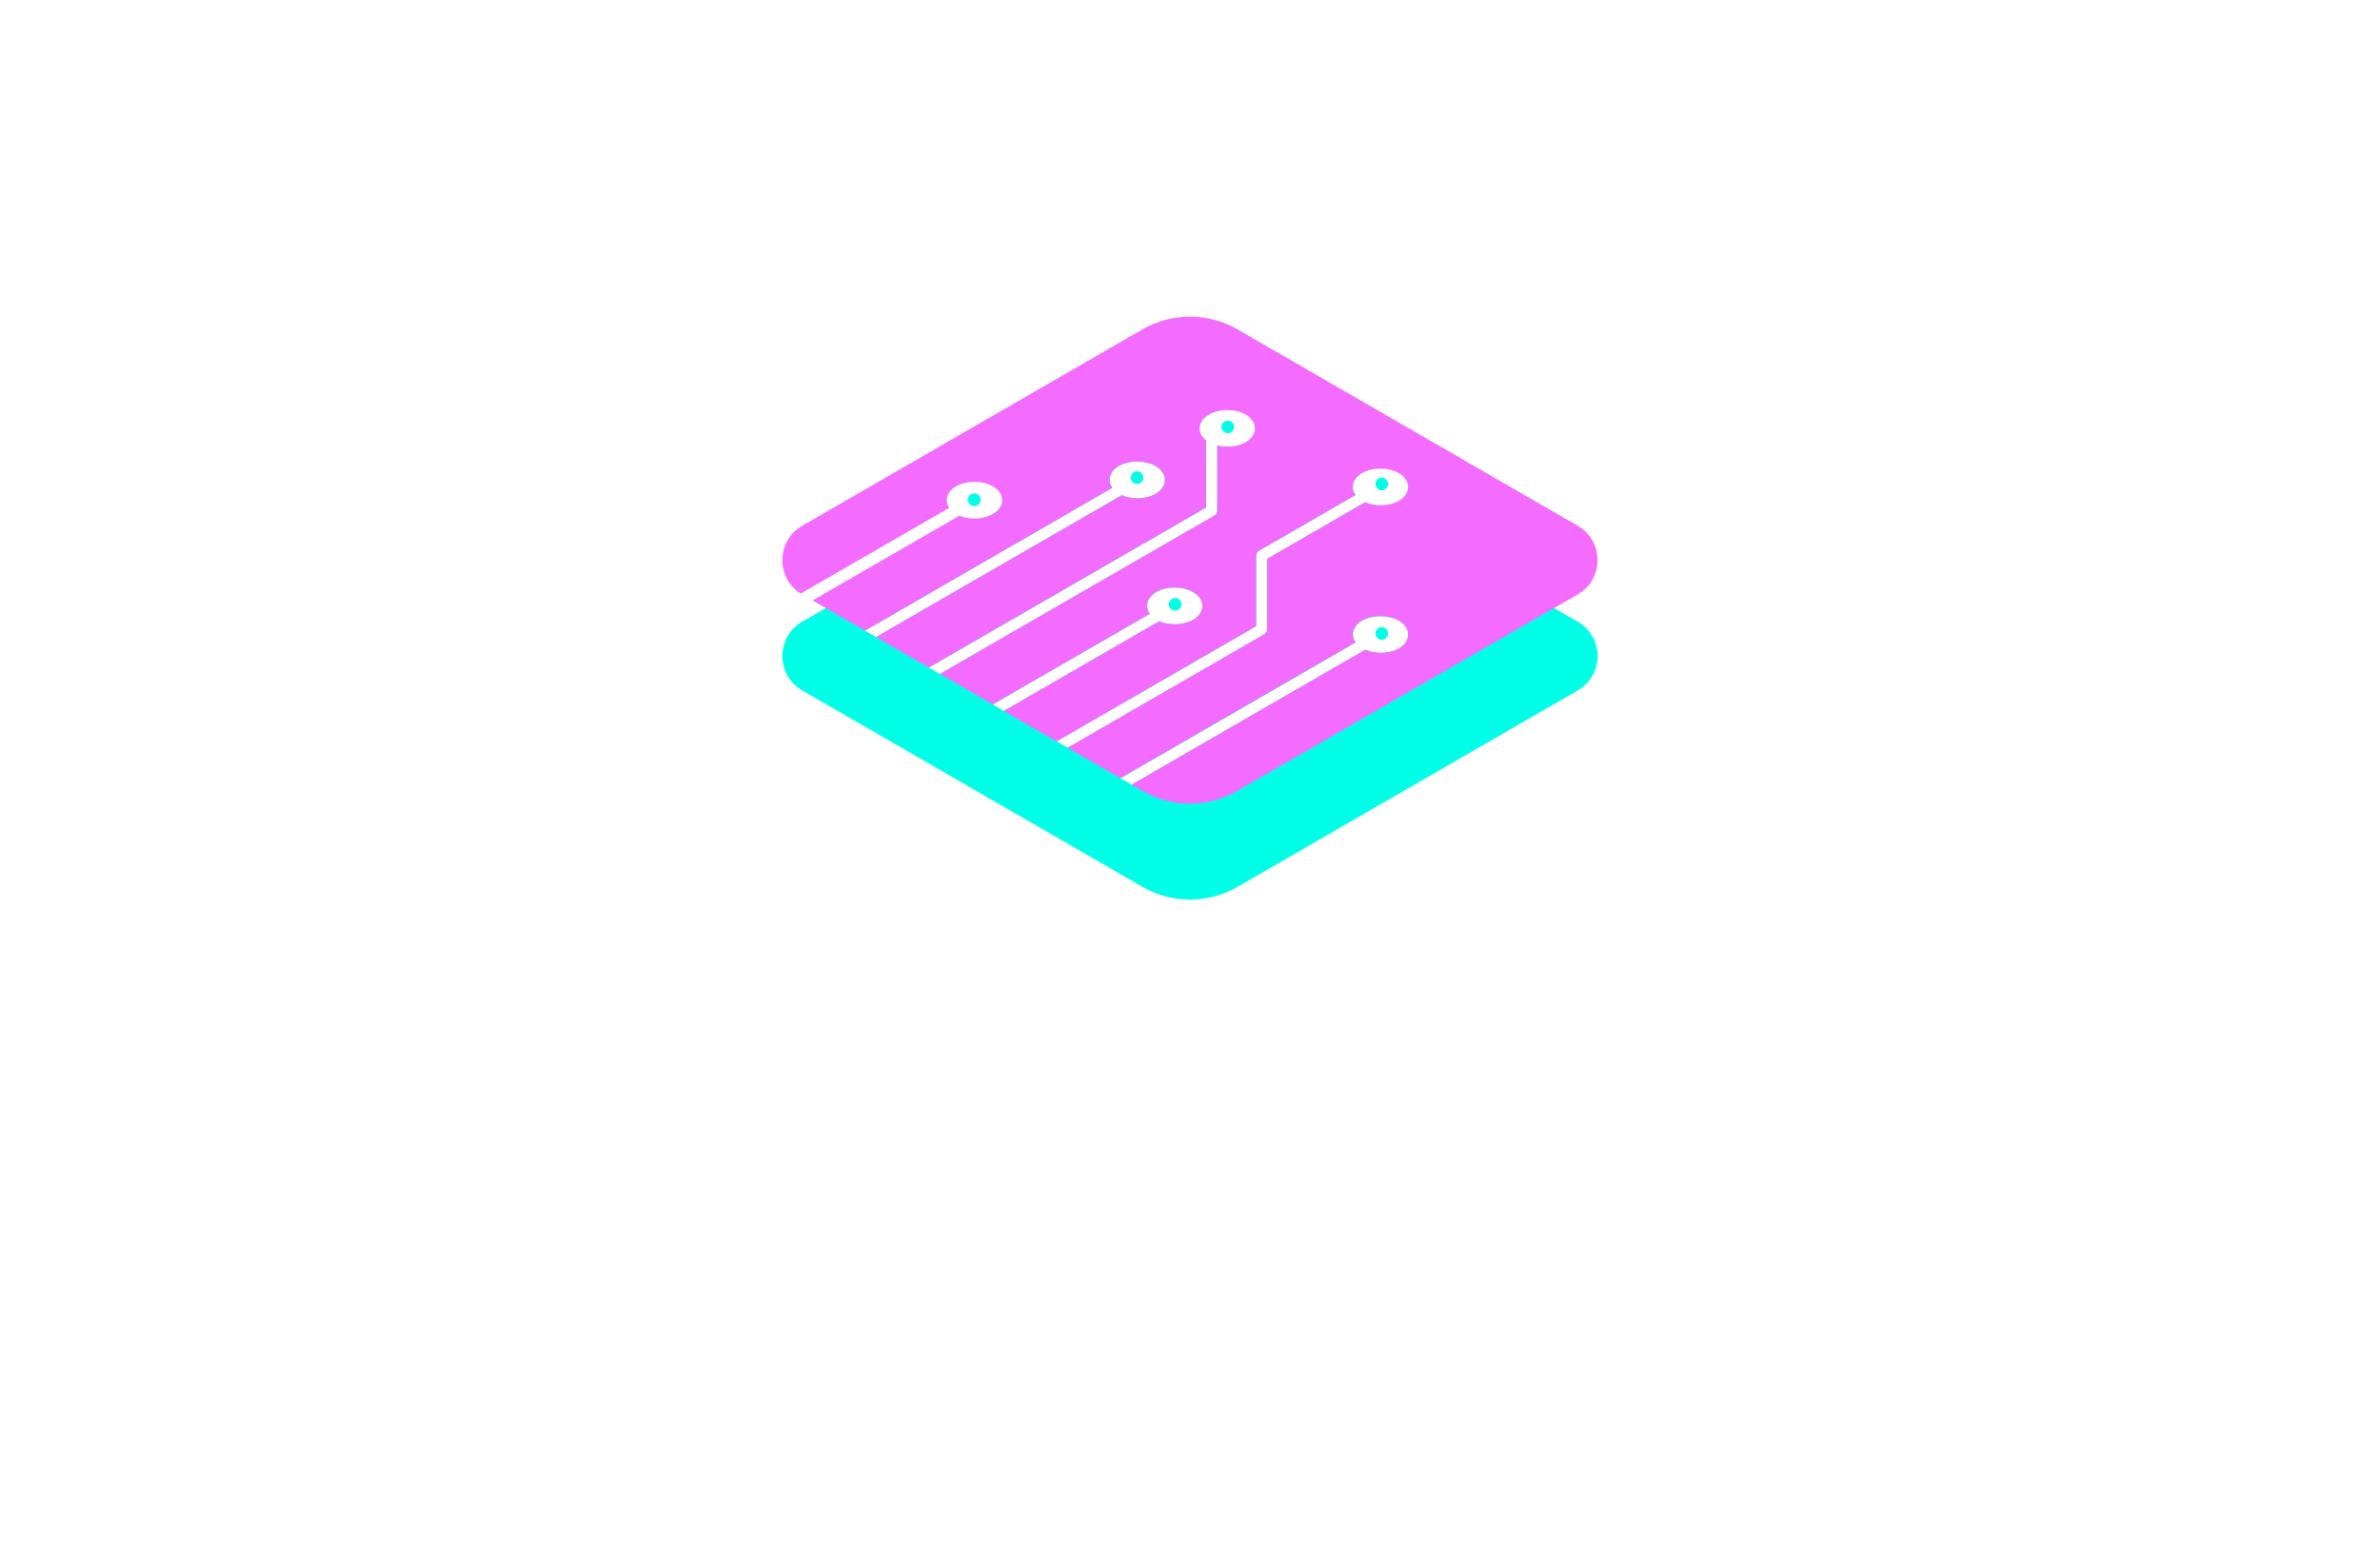 <?xml version="1.0" encoding="utf-8"?>
<!-- Generator: Adobe Illustrator 27.8.1, SVG Export Plug-In . SVG Version: 6.00 Build 0)  -->
<svg version="1.1" id="Layer_1" xmlns="http://www.w3.org/2000/svg" xmlns:xlink="http://www.w3.org/1999/xlink" x="0px" y="0px"
	 viewBox="0 0 350 230" style="enable-background:new 0 0 350 230;" xml:space="preserve">
<style type="text/css">
	.st0{fill:#005868;}
	.st1{fill:#FF0087;}
	.st2{fill:#002F44;}
	.st3{fill:#FC9500;}
	.st4{fill:#003144;}
	.st5{fill:#00AAFF;}
	.st6{fill:#00FFE6;}
	.st7{fill:#F46CFF;}
	.st8{fill:#0043FF;}
	.st9{fill:#977D00;}
	.st10{fill-rule:evenodd;clip-rule:evenodd;fill:#5BB200;}
	.st11{fill-rule:evenodd;clip-rule:evenodd;fill:#747C04;}
	.st12{fill:#735500;}
	.st13{fill:#4D0600;}
	.st14{fill-rule:evenodd;clip-rule:evenodd;fill:#FF0074;}
	.st15{fill-rule:evenodd;clip-rule:evenodd;fill:#004972;}
	.st16{fill:#E5BB07;}
	.st17{fill-rule:evenodd;clip-rule:evenodd;fill:#C2C700;}
	.st18{fill-rule:evenodd;clip-rule:evenodd;fill:#FF0062;}
	.st19{fill-rule:evenodd;clip-rule:evenodd;fill:#C44600;}
	.st20{fill:#02D3BE;}
	.st21{fill:#D3B900;}
	.st22{fill:#0055FF;}
	.st23{fill:#D17315;}
	.st24{fill:#9E580B;}
	.st25{fill:url(#SVGID_1_);}
	.st26{fill:#05ADFC;}
	.st27{fill:#F1F9C2;}
	.st28{fill-rule:evenodd;clip-rule:evenodd;fill:#282000;}
</style>
<g>
	<path class="st6" d="M232.02,91.43l-3.46-2L202.3,74.27c-0.54-0.06-1.05-0.19-1.52-0.4l-14.4,8.32v10.37c0,0.3-0.16,0.56-0.41,0.72
		l-28.94,16.7l-1.64-0.95l29.35-16.94V81.72c0-0.29,0.15-0.56,0.4-0.71l14.22-8.21c-0.08-0.11-0.14-0.22-0.2-0.34l-14.82-8.55
		c-0.22,0.45-0.61,0.85-1.15,1.16c-0.75,0.43-1.72,0.65-2.69,0.65c-0.51,0-1.02-0.06-1.5-0.18v9.58c0,0.3-0.15,0.56-0.4,0.71
		l-40.38,23.31l-1.63-0.95l40.78-23.54v-9.87c-0.62-0.48-0.96-1.11-0.96-1.77c0-0.79,0.49-1.53,1.36-2.03
		c0.02-0.01,0.04-0.02,0.06-0.03c-3.3-0.68-6.79-0.16-9.79,1.57l-20.97,12.11c-0.23,0.37-0.59,0.7-1.04,0.96
		c-0.46,0.27-1.01,0.46-1.6,0.56l-22.99,13.28l-3.46,2c-3.89,2.25-3.89,7.86,0,10.11l50.06,28.9c4.31,2.48,9.61,2.48,13.93,0
		l50.06-28.9C235.91,99.29,235.91,93.68,232.02,91.43z M127.23,92.77c0.05-0.05,0.11-0.09,0.17-0.13l36.17-20.89
		c-0.26-0.36-0.4-0.77-0.4-1.18c0-0.79,0.49-1.54,1.35-2.03c1.52-0.88,3.9-0.87,5.42,0.01c0.87,0.5,1.37,1.25,1.37,2.04
		c0,0.79-0.5,1.53-1.36,2.03c-0.76,0.44-1.73,0.66-2.7,0.66c-0.79,0-1.6-0.15-2.28-0.45l-36.15,20.87L127.23,92.77z M146,103.61
		l23.09-13.33c-0.26-0.36-0.4-0.77-0.4-1.18c0-0.79,0.49-1.53,1.35-2.03c1.52-0.87,3.9-0.87,5.42,0.01
		c0.87,0.51,1.37,1.25,1.37,2.05c0,0.79-0.5,1.53-1.36,2.03c-0.76,0.43-1.73,0.66-2.7,0.66c-0.79,0-1.6-0.15-2.28-0.45l-22.87,13.2
		L146,103.61z M164.79,114.46l34.58-19.97c-0.26-0.36-0.4-0.77-0.4-1.18c0-0.79,0.49-1.53,1.36-2.03c1.52-0.88,3.89-0.87,5.42,0.01
		c0.87,0.5,1.37,1.25,1.37,2.04c0,0.79-0.49,1.54-1.36,2.04c-0.75,0.43-1.73,0.65-2.69,0.65c-0.8,0-1.6-0.15-2.28-0.45l-34.35,19.84
		L164.79,114.46z M144.2,73.5c0,0.51-0.42,0.93-0.93,0.93c-0.51,0-0.93-0.42-0.93-0.93s0.42-0.93,0.93-0.93
		C143.78,72.57,144.2,72.99,144.2,73.5z M167.22,69.31c-0.51,0-0.93,0.42-0.93,0.93c0,0.51,0.42,0.93,0.93,0.93
		c0.51,0,0.93-0.42,0.93-0.93C168.15,69.72,167.73,69.31,167.22,69.31z M172.81,87.95c-0.51,0-0.93,0.42-0.93,0.93
		c0,0.51,0.42,0.93,0.93,0.93c0.51,0,0.93-0.42,0.93-0.93C173.75,88.36,173.33,87.95,172.81,87.95z M203.2,70.24
		c-0.51,0-0.93,0.42-0.93,0.93c0,0.51,0.42,0.93,0.93,0.93c0.51,0,0.93-0.42,0.93-0.93C204.13,70.66,203.71,70.24,203.2,70.24z
		 M180.55,61.85c-0.51,0-0.93,0.42-0.93,0.93s0.42,0.93,0.93,0.93c0.51,0,0.93-0.42,0.93-0.93S181.07,61.85,180.55,61.85z
		 M203.2,92.23c-0.51,0-0.93,0.42-0.93,0.93c0,0.51,0.42,0.93,0.93,0.93c0.51,0,0.93-0.42,0.93-0.93
		C204.13,92.65,203.71,92.23,203.2,92.23z"/>
	<path class="st7" d="M232.02,77.33l-50.06-28.9c-4.31-2.48-9.61-2.48-13.93,0l-50.06,28.9c-3.81,2.2-3.89,7.64-0.22,9.97
		l21.85-12.61c-0.25-0.35-0.37-0.74-0.37-1.14c0-0.79,0.49-1.54,1.36-2.03c1.52-0.88,3.89-0.87,5.42,0.01
		c0.87,0.5,1.37,1.25,1.37,2.04c0,0.38-0.11,0.74-0.32,1.07c-0.23,0.37-0.59,0.7-1.04,0.96c-0.46,0.27-1.01,0.46-1.6,0.56
		c-0.35,0.07-0.73,0.1-1.1,0.1c-0.78,0-1.56-0.14-2.22-0.42L119.5,88.31l1.94,1.12l5.79,3.34c0.05-0.05,0.11-0.09,0.17-0.13
		l36.17-20.89c-0.26-0.36-0.4-0.77-0.4-1.18c0-0.79,0.49-1.54,1.35-2.03c1.52-0.88,3.9-0.87,5.42,0.01c0.87,0.5,1.37,1.25,1.37,2.04
		c0,0.79-0.5,1.53-1.36,2.03c-0.76,0.44-1.73,0.66-2.7,0.66c-0.79,0-1.6-0.15-2.28-0.45l-36.15,20.87l7.76,4.48l40.78-23.54v-9.87
		c-0.62-0.48-0.96-1.11-0.96-1.77c0-0.79,0.49-1.53,1.36-2.03c0.02-0.01,0.04-0.02,0.06-0.03c0.75-0.41,1.69-0.63,2.64-0.63
		c0.98,0,1.96,0.22,2.72,0.66c0.87,0.51,1.37,1.25,1.37,2.05c0,0.3-0.07,0.59-0.21,0.87c-0.22,0.45-0.61,0.85-1.15,1.16
		c-0.75,0.43-1.72,0.65-2.69,0.65c-0.51,0-1.02-0.06-1.5-0.18v9.58c0,0.3-0.15,0.56-0.4,0.71l-40.38,23.31l7.77,4.48l23.09-13.33
		c-0.26-0.36-0.4-0.77-0.4-1.18c0-0.79,0.49-1.53,1.35-2.03c1.52-0.87,3.9-0.87,5.42,0.01c0.87,0.51,1.37,1.25,1.37,2.05
		c0,0.79-0.5,1.53-1.36,2.03c-0.76,0.43-1.73,0.66-2.7,0.66c-0.79,0-1.6-0.15-2.28-0.45l-22.87,13.2l7.76,4.48l29.35-16.94V81.72
		c0-0.29,0.15-0.56,0.4-0.71l14.22-8.21c-0.08-0.11-0.14-0.22-0.2-0.34c-0.14-0.27-0.2-0.55-0.2-0.85c0-0.79,0.49-1.53,1.36-2.03
		c0.76-0.44,1.73-0.66,2.69-0.66c0.98,0,1.96,0.22,2.72,0.66c0.87,0.5,1.37,1.25,1.37,2.04c0,0.79-0.5,1.54-1.36,2.03
		c-0.75,0.44-1.73,0.66-2.69,0.66c-0.26,0-0.51-0.01-0.77-0.05c-0.54-0.06-1.05-0.19-1.52-0.4l-14.4,8.32v10.37
		c0,0.3-0.16,0.56-0.41,0.72l-28.94,16.7l7.76,4.48l34.58-19.97c-0.26-0.36-0.4-0.77-0.4-1.18c0-0.79,0.49-1.53,1.36-2.03
		c1.52-0.88,3.89-0.87,5.42,0.01c0.87,0.5,1.37,1.25,1.37,2.04c0,0.79-0.49,1.54-1.36,2.04c-0.75,0.43-1.73,0.65-2.69,0.65
		c-0.8,0-1.6-0.15-2.28-0.45l-34.35,19.84l1.61,0.93c4.31,2.49,9.61,2.49,13.93,0l46.6-26.91l3.46-1.99
		C235.91,85.19,235.91,79.58,232.02,77.33z"/>
</g>
</svg>
